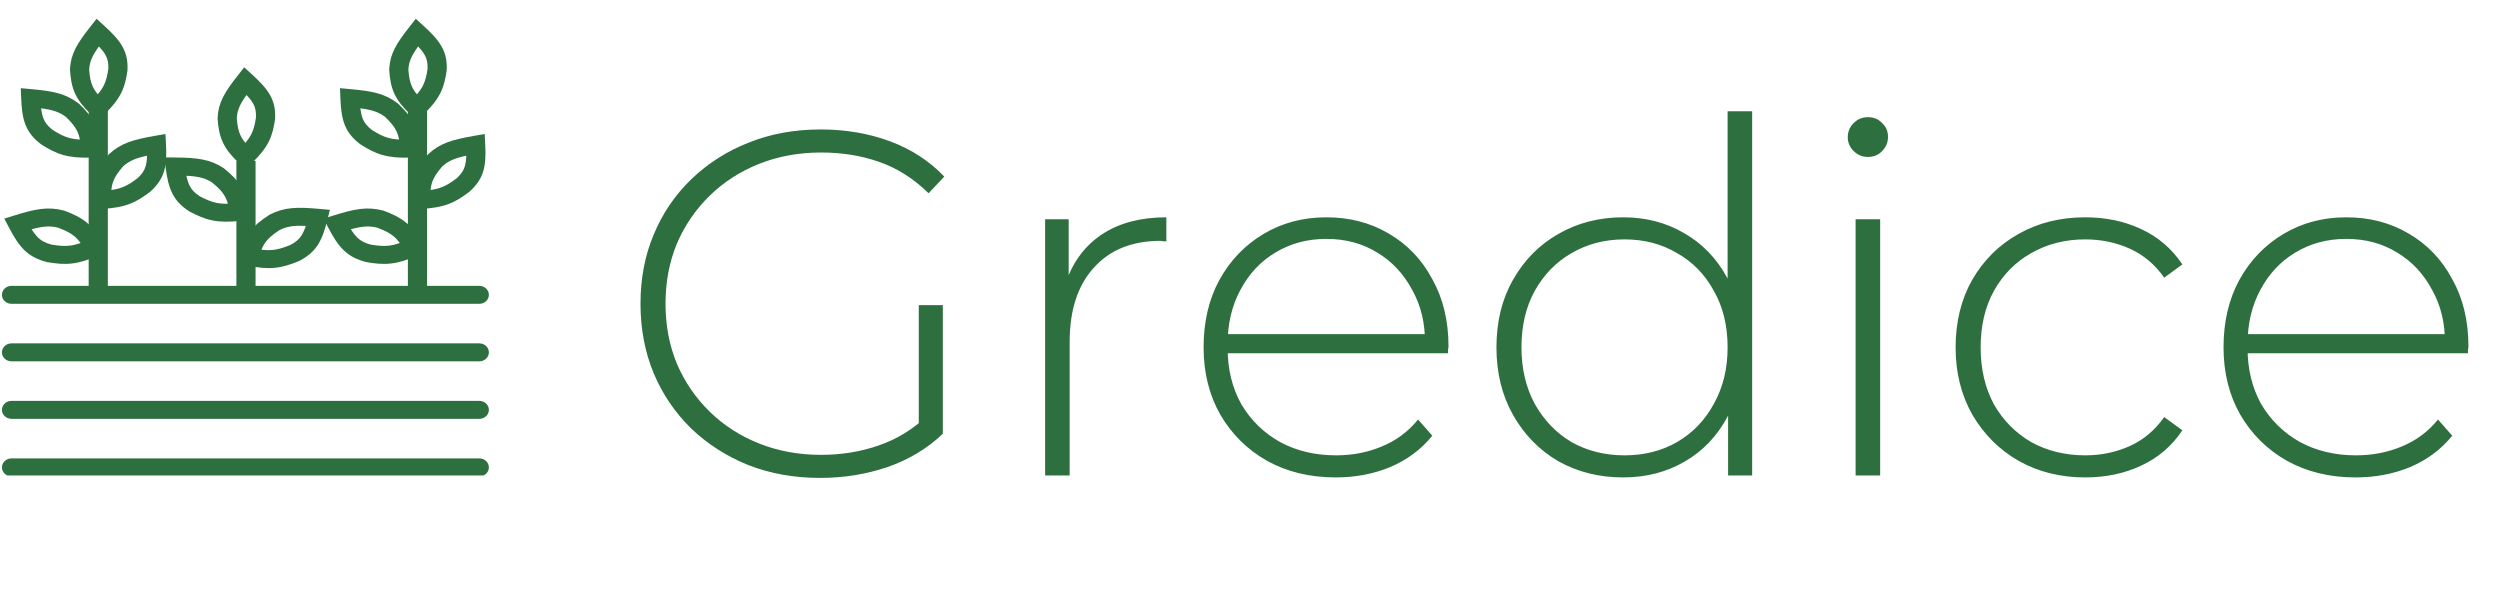 <svg width="163" height="39" viewBox="0 0 163 39" fill="none" xmlns="http://www.w3.org/2000/svg">
<g clip-path="url(#clip0_1185_1328)">
<path fill-rule="evenodd" clip-rule="evenodd" d="M0.125 19.223C0.125 18.899 0.405 18.637 0.75 18.637H31.25C31.595 18.637 31.875 18.899 31.875 19.223C31.875 19.546 31.595 19.809 31.25 19.809H0.75C0.405 19.809 0.125 19.546 0.125 19.223Z" fill="#2E6F40"/>
<path fill-rule="evenodd" clip-rule="evenodd" d="M0.125 22.973C0.125 22.649 0.405 22.387 0.75 22.387H31.25C31.595 22.387 31.875 22.649 31.875 22.973C31.875 23.296 31.595 23.559 31.25 23.559H0.75C0.405 23.559 0.125 23.296 0.125 22.973Z" fill="#2E6F40"/>
<path fill-rule="evenodd" clip-rule="evenodd" d="M0.125 26.723C0.125 26.399 0.405 26.137 0.75 26.137H31.25C31.595 26.137 31.875 26.399 31.875 26.723C31.875 27.046 31.595 27.309 31.25 27.309H0.75C0.405 27.309 0.125 27.046 0.125 26.723Z" fill="#2E6F40"/>
<path fill-rule="evenodd" clip-rule="evenodd" d="M0.125 30.473C0.125 30.149 0.405 29.887 0.75 29.887H31.25C31.595 29.887 31.875 30.149 31.875 30.473C31.875 30.796 31.595 31.059 31.25 31.059H0.75C0.405 31.059 0.125 30.796 0.125 30.473Z" fill="#2E6F40"/>
<path fill-rule="evenodd" clip-rule="evenodd" d="M7.031 7.211L7.031 18.695H5.781L5.781 7.211H7.031Z" fill="#2E6F40"/>
<path fill-rule="evenodd" clip-rule="evenodd" d="M6.297 1.225L6.81 1.693C7.331 2.166 7.732 2.586 7.987 3.044C8.255 3.526 8.339 4.009 8.312 4.572L8.31 4.599L8.306 4.626C8.23 5.141 8.133 5.596 7.905 6.056C7.676 6.516 7.335 6.943 6.826 7.441L6.381 7.875L5.93 7.447C5.449 6.99 5.114 6.576 4.897 6.102C4.681 5.631 4.604 5.145 4.564 4.584L4.562 4.551L4.563 4.518C4.612 3.508 5.028 2.838 5.872 1.766L6.297 1.225ZM6.449 3.028C5.989 3.672 5.843 4.045 5.814 4.54C5.851 5.033 5.915 5.355 6.046 5.64C6.12 5.803 6.223 5.967 6.373 6.151C6.558 5.932 6.681 5.743 6.771 5.561C6.918 5.267 6.994 4.956 7.064 4.492C7.08 4.101 7.019 3.84 6.879 3.586C6.785 3.419 6.649 3.241 6.449 3.028Z" fill="#2E6F40"/>
<path fill-rule="evenodd" clip-rule="evenodd" d="M1.354 5.749L1.381 6.42C1.409 7.099 1.473 7.66 1.666 8.144C1.868 8.653 2.194 9.034 2.659 9.392L2.681 9.409L2.706 9.425C3.165 9.716 3.59 9.953 4.108 10.101C4.625 10.25 5.192 10.298 5.927 10.277L6.569 10.258L6.531 9.657C6.491 9.015 6.387 8.505 6.157 8.037C5.928 7.571 5.595 7.193 5.176 6.789L5.152 6.766L5.125 6.745C4.291 6.103 3.482 5.944 2.067 5.814L1.354 5.749ZM2.681 7.061C3.5 7.171 3.894 7.32 4.305 7.63C4.671 7.986 4.884 8.247 5.022 8.528C5.101 8.689 5.163 8.87 5.208 9.098C4.91 9.08 4.678 9.04 4.474 8.981C4.143 8.886 3.845 8.731 3.43 8.469C3.11 8.219 2.943 8.002 2.837 7.734C2.766 7.557 2.716 7.343 2.681 7.061Z" fill="#2E6F40"/>
<path fill-rule="evenodd" clip-rule="evenodd" d="M10.788 8.736L10.823 9.406C10.859 10.085 10.848 10.649 10.701 11.147C10.546 11.67 10.257 12.077 9.827 12.471L9.806 12.491L9.784 12.508C9.353 12.835 8.951 13.106 8.45 13.296C7.948 13.487 7.388 13.581 6.653 13.62L6.012 13.653L5.994 13.051C5.974 12.409 6.031 11.892 6.216 11.407C6.402 10.925 6.698 10.52 7.077 10.084L7.099 10.059L7.124 10.036C7.895 9.328 8.687 9.104 10.084 8.859L10.788 8.736ZM9.588 10.151C8.783 10.328 8.404 10.508 8.024 10.851C7.692 11.235 7.505 11.512 7.393 11.804C7.329 11.97 7.284 12.156 7.26 12.387C7.555 12.345 7.783 12.285 7.981 12.21C8.302 12.088 8.584 11.91 8.973 11.615C9.269 11.339 9.415 11.11 9.496 10.834C9.55 10.652 9.58 10.435 9.588 10.151Z" fill="#2E6F40"/>
<path fill-rule="evenodd" clip-rule="evenodd" d="M0.28 14.254L0.596 14.856C0.916 15.466 1.218 15.954 1.603 16.323C2.009 16.71 2.473 16.935 3.052 17.084L3.081 17.092L3.109 17.096C3.655 17.187 4.147 17.242 4.684 17.18C5.221 17.119 5.76 16.947 6.422 16.646L7 16.384L6.705 15.849C6.39 15.279 6.074 14.852 5.66 14.513C5.249 14.175 4.78 13.956 4.223 13.746L4.191 13.734L4.157 13.726C3.117 13.457 2.309 13.621 0.96 14.042L0.28 14.254ZM2.062 14.947C2.857 14.735 3.282 14.72 3.792 14.847C4.281 15.033 4.588 15.19 4.837 15.394C4.979 15.511 5.114 15.653 5.254 15.844C4.974 15.941 4.744 15.993 4.532 16.017C4.189 16.056 3.85 16.028 3.357 15.947C2.955 15.841 2.709 15.706 2.496 15.502C2.354 15.367 2.216 15.191 2.062 14.947Z" fill="#2E6F40"/>
<path fill-rule="evenodd" clip-rule="evenodd" d="M27.844 7.211L27.844 18.695H26.594L26.594 7.211H27.844Z" fill="#2E6F40"/>
<path fill-rule="evenodd" clip-rule="evenodd" d="M27.11 1.225L27.623 1.693C28.143 2.166 28.545 2.586 28.8 3.044C29.068 3.526 29.152 4.009 29.125 4.572L29.123 4.599L29.119 4.626C29.042 5.141 28.946 5.596 28.718 6.056C28.489 6.516 28.148 6.943 27.639 7.441L27.194 7.875L26.743 7.447C26.262 6.99 25.926 6.576 25.71 6.102C25.494 5.631 25.417 5.145 25.377 4.584L25.374 4.551L25.376 4.518C25.425 3.508 25.841 2.838 26.685 1.766L27.11 1.225ZM27.262 3.028C26.801 3.672 26.655 4.045 26.626 4.54C26.663 5.033 26.728 5.355 26.858 5.64C26.933 5.803 27.035 5.967 27.186 6.151C27.371 5.932 27.494 5.743 27.584 5.561C27.73 5.267 27.807 4.956 27.877 4.492C27.893 4.101 27.832 3.84 27.691 3.586C27.598 3.419 27.462 3.241 27.262 3.028Z" fill="#2E6F40"/>
<path fill-rule="evenodd" clip-rule="evenodd" d="M22.167 5.749L22.194 6.42C22.221 7.099 22.286 7.66 22.478 8.144C22.681 8.653 23.007 9.034 23.471 9.392L23.494 9.409L23.518 9.425C23.978 9.716 24.403 9.953 24.92 10.101C25.438 10.25 26.004 10.298 26.74 10.277L27.382 10.258L27.344 9.657C27.304 9.015 27.2 8.505 26.97 8.037C26.74 7.571 26.407 7.193 25.989 6.789L25.965 6.766L25.938 6.745C25.104 6.103 24.295 5.944 22.88 5.814L22.167 5.749ZM23.494 7.061C24.313 7.171 24.706 7.32 25.118 7.63C25.484 7.986 25.696 8.247 25.835 8.528C25.914 8.689 25.976 8.87 26.021 9.098C25.723 9.08 25.491 9.04 25.287 8.981C24.956 8.886 24.658 8.731 24.243 8.469C23.922 8.219 23.756 8.002 23.649 7.734C23.579 7.557 23.529 7.343 23.494 7.061Z" fill="#2E6F40"/>
<path fill-rule="evenodd" clip-rule="evenodd" d="M31.6 8.736L31.636 9.406C31.672 10.085 31.66 10.649 31.513 11.147C31.359 11.67 31.069 12.077 30.64 12.471L30.619 12.491L30.596 12.508C30.166 12.835 29.764 13.106 29.262 13.296C28.761 13.487 28.201 13.581 27.466 13.62L26.825 13.653L26.806 13.051C26.787 12.409 26.843 11.892 27.029 11.407C27.214 10.925 27.511 10.52 27.89 10.084L27.912 10.059L27.937 10.036C28.708 9.328 29.499 9.104 30.897 8.859L31.6 8.736ZM30.4 10.151C29.595 10.328 29.217 10.508 28.836 10.851C28.504 11.235 28.317 11.512 28.205 11.804C28.141 11.97 28.097 12.156 28.073 12.387C28.368 12.345 28.596 12.285 28.793 12.21C29.114 12.088 29.396 11.91 29.786 11.615C30.081 11.339 30.227 11.11 30.308 10.834C30.362 10.652 30.392 10.435 30.4 10.151Z" fill="#2E6F40"/>
<path fill-rule="evenodd" clip-rule="evenodd" d="M21.093 14.254L21.409 14.856C21.728 15.466 22.03 15.954 22.416 16.323C22.822 16.71 23.285 16.935 23.865 17.084L23.893 17.092L23.922 17.096C24.468 17.187 24.959 17.242 25.496 17.18C26.034 17.119 26.572 16.947 27.235 16.646L27.813 16.384L27.518 15.849C27.203 15.279 26.886 14.852 26.473 14.513C26.061 14.175 25.593 13.956 25.036 13.746L25.003 13.734L24.969 13.726C23.929 13.457 23.121 13.621 21.772 14.042L21.093 14.254ZM22.875 14.947C23.67 14.735 24.094 14.72 24.604 14.847C25.093 15.033 25.401 15.19 25.649 15.394C25.791 15.511 25.926 15.653 26.067 15.844C25.787 15.941 25.557 15.993 25.345 16.017C25.001 16.056 24.662 16.028 24.169 15.947C23.768 15.841 23.522 15.706 23.308 15.502C23.167 15.367 23.029 15.191 22.875 14.947Z" fill="#2E6F40"/>
<path fill-rule="evenodd" clip-rule="evenodd" d="M16.663 10.492V18.695H15.413L15.413 10.492H16.663Z" fill="#2E6F40"/>
<path fill-rule="evenodd" clip-rule="evenodd" d="M15.922 4.389L16.435 4.857C16.956 5.331 17.357 5.75 17.612 6.208C17.88 6.69 17.964 7.173 17.937 7.736L17.936 7.763L17.931 7.79C17.855 8.305 17.758 8.76 17.53 9.22C17.301 9.68 16.96 10.107 16.451 10.605L16.006 11.039L15.555 10.611C15.074 10.154 14.739 9.74 14.522 9.266C14.306 8.795 14.229 8.309 14.189 7.748L14.187 7.715L14.188 7.682C14.237 6.672 14.653 6.002 15.497 4.93L15.922 4.389ZM16.074 6.192C15.614 6.836 15.468 7.209 15.438 7.704C15.476 8.197 15.54 8.52 15.671 8.804C15.745 8.967 15.848 9.131 15.998 9.315C16.183 9.096 16.306 8.907 16.396 8.725C16.543 8.431 16.619 8.12 16.689 7.656C16.705 7.265 16.645 7.004 16.504 6.75C16.41 6.583 16.274 6.405 16.074 6.192Z" fill="#2E6F40"/>
<path fill-rule="evenodd" clip-rule="evenodd" d="M10.708 10.261L10.797 10.927C10.888 11.601 11.004 12.155 11.241 12.621C11.49 13.112 11.85 13.465 12.346 13.784L12.37 13.799L12.396 13.812C12.88 14.065 13.326 14.266 13.855 14.372C14.385 14.478 14.954 14.48 15.684 14.398L16.322 14.326L16.229 13.731C16.129 13.095 15.978 12.595 15.705 12.148C15.433 11.703 15.066 11.353 14.612 10.985L14.586 10.963L14.557 10.945C13.667 10.373 12.846 10.282 11.424 10.268L10.708 10.261ZM12.152 11.46C12.978 11.502 13.384 11.618 13.822 11.894C14.22 12.218 14.456 12.461 14.62 12.73C14.714 12.884 14.792 13.059 14.858 13.283C14.56 13.289 14.325 13.268 14.116 13.226C13.777 13.158 13.467 13.028 13.029 12.801C12.686 12.578 12.5 12.376 12.369 12.117C12.283 11.947 12.213 11.738 12.152 11.46Z" fill="#2E6F40"/>
<path fill-rule="evenodd" clip-rule="evenodd" d="M21.508 13.68L21.345 14.334C21.18 14.996 21.003 15.535 20.716 15.975C20.413 16.439 20.015 16.755 19.487 17.023L19.461 17.036L19.434 17.047C18.924 17.25 18.458 17.407 17.92 17.46C17.381 17.514 16.816 17.46 16.098 17.307L15.472 17.173L15.631 16.59C15.801 15.968 16.007 15.485 16.328 15.067C16.648 14.651 17.052 14.339 17.545 14.018L17.574 13.999L17.605 13.983C18.553 13.502 19.38 13.491 20.796 13.617L21.508 13.68ZM19.939 14.731C19.113 14.693 18.696 14.768 18.229 14.999C17.797 15.283 17.536 15.501 17.343 15.752C17.232 15.896 17.134 16.063 17.044 16.279C17.34 16.314 17.576 16.316 17.788 16.295C18.133 16.261 18.456 16.162 18.917 15.979C19.283 15.791 19.49 15.607 19.649 15.364C19.755 15.202 19.847 15.002 19.939 14.731Z" fill="#2E6F40"/>
</g>
<path d="M53.472 31.16C51.787 31.16 50.229 30.883 48.8 30.328C47.371 29.752 46.123 28.952 45.056 27.928C44.011 26.904 43.2 25.709 42.624 24.344C42.048 22.957 41.76 21.443 41.76 19.8C41.76 18.157 42.048 16.653 42.624 15.288C43.2 13.901 44.021 12.696 45.088 11.672C46.155 10.648 47.392 9.859 48.8 9.304C50.229 8.728 51.797 8.44 53.504 8.44C55.125 8.44 56.629 8.696 58.016 9.208C59.403 9.72 60.587 10.488 61.568 11.512L60.544 12.6C59.563 11.64 58.485 10.957 57.312 10.552C56.16 10.147 54.901 9.944 53.536 9.944C52.085 9.944 50.741 10.189 49.504 10.68C48.267 11.171 47.189 11.864 46.272 12.76C45.355 13.656 44.64 14.701 44.128 15.896C43.637 17.091 43.392 18.392 43.392 19.8C43.392 21.208 43.637 22.509 44.128 23.704C44.64 24.899 45.355 25.944 46.272 26.84C47.189 27.736 48.267 28.429 49.504 28.92C50.741 29.411 52.085 29.656 53.536 29.656C54.859 29.656 56.107 29.453 57.28 29.048C58.475 28.643 59.563 27.971 60.544 27.032L61.472 28.28C60.469 29.24 59.264 29.965 57.856 30.456C56.469 30.925 55.008 31.16 53.472 31.16ZM59.904 28.12V19.896H61.472V28.28L59.904 28.12ZM68.142 31V14.296H69.678V18.872L69.518 18.36C69.987 17.016 70.777 15.981 71.886 15.256C72.995 14.531 74.382 14.168 76.046 14.168V15.736C75.982 15.736 75.918 15.736 75.854 15.736C75.79 15.715 75.726 15.704 75.662 15.704C73.806 15.704 72.355 16.291 71.31 17.464C70.265 18.616 69.742 20.227 69.742 22.296V31H68.142ZM87.082 31.128C85.397 31.128 83.904 30.765 82.602 30.04C81.322 29.315 80.309 28.312 79.562 27.032C78.837 25.752 78.474 24.291 78.474 22.648C78.474 20.984 78.816 19.523 79.498 18.264C80.202 16.984 81.162 15.981 82.378 15.256C83.594 14.531 84.96 14.168 86.474 14.168C87.989 14.168 89.344 14.52 90.538 15.224C91.754 15.928 92.704 16.92 93.386 18.2C94.09 19.459 94.442 20.92 94.442 22.584C94.442 22.648 94.432 22.723 94.41 22.808C94.41 22.872 94.41 22.947 94.41 23.032H79.658V21.784H93.546L92.906 22.392C92.928 21.091 92.65 19.928 92.074 18.904C91.52 17.859 90.762 17.048 89.802 16.472C88.842 15.875 87.733 15.576 86.474 15.576C85.237 15.576 84.128 15.875 83.146 16.472C82.186 17.048 81.429 17.859 80.874 18.904C80.32 19.928 80.042 21.101 80.042 22.424V22.712C80.042 24.077 80.341 25.293 80.938 26.36C81.557 27.405 82.4 28.227 83.466 28.824C84.533 29.4 85.749 29.688 87.114 29.688C88.181 29.688 89.173 29.496 90.09 29.112C91.029 28.728 91.818 28.141 92.458 27.352L93.386 28.408C92.661 29.304 91.744 29.987 90.634 30.456C89.546 30.904 88.362 31.128 87.082 31.128ZM105.824 31.128C104.267 31.128 102.859 30.776 101.6 30.072C100.363 29.347 99.381 28.344 98.656 27.064C97.931 25.784 97.568 24.312 97.568 22.648C97.568 20.963 97.931 19.491 98.656 18.232C99.381 16.952 100.363 15.96 101.6 15.256C102.859 14.531 104.267 14.168 105.824 14.168C107.296 14.168 108.619 14.509 109.792 15.192C110.987 15.875 111.925 16.845 112.608 18.104C113.312 19.363 113.664 20.877 113.664 22.648C113.664 24.376 113.323 25.88 112.64 27.16C111.957 28.44 111.019 29.421 109.824 30.104C108.651 30.787 107.317 31.128 105.824 31.128ZM105.92 29.688C107.2 29.688 108.341 29.4 109.344 28.824C110.368 28.227 111.168 27.395 111.744 26.328C112.341 25.261 112.64 24.035 112.64 22.648C112.64 21.24 112.341 20.013 111.744 18.968C111.168 17.901 110.368 17.08 109.344 16.504C108.341 15.907 107.2 15.608 105.92 15.608C104.64 15.608 103.488 15.907 102.464 16.504C101.461 17.08 100.661 17.901 100.064 18.968C99.488 20.013 99.2 21.24 99.2 22.648C99.2 24.035 99.488 25.261 100.064 26.328C100.661 27.395 101.461 28.227 102.464 28.824C103.488 29.4 104.64 29.688 105.92 29.688ZM112.672 31V25.528L112.96 22.616L112.64 19.704V7.256H114.24V31H112.672ZM120.986 31V14.296H122.586V31H120.986ZM121.786 10.232C121.423 10.232 121.114 10.104 120.858 9.848C120.602 9.592 120.474 9.293 120.474 8.952C120.474 8.589 120.602 8.28 120.858 8.024C121.114 7.768 121.423 7.64 121.786 7.64C122.17 7.64 122.479 7.768 122.714 8.024C122.97 8.259 123.098 8.557 123.098 8.92C123.098 9.283 122.97 9.592 122.714 9.848C122.479 10.104 122.17 10.232 121.786 10.232ZM135.954 31.128C134.332 31.128 132.882 30.765 131.602 30.04C130.343 29.315 129.34 28.312 128.594 27.032C127.868 25.752 127.506 24.291 127.506 22.648C127.506 20.984 127.868 19.512 128.594 18.232C129.34 16.952 130.343 15.96 131.602 15.256C132.882 14.531 134.332 14.168 135.954 14.168C137.298 14.168 138.514 14.424 139.602 14.936C140.711 15.448 141.607 16.216 142.29 17.24L141.106 18.104C140.508 17.251 139.762 16.621 138.866 16.216C137.97 15.811 136.999 15.608 135.954 15.608C134.652 15.608 133.479 15.907 132.434 16.504C131.41 17.08 130.599 17.901 130.002 18.968C129.426 20.013 129.138 21.24 129.138 22.648C129.138 24.056 129.426 25.293 130.002 26.36C130.599 27.405 131.41 28.227 132.434 28.824C133.479 29.4 134.652 29.688 135.954 29.688C136.999 29.688 137.97 29.485 138.866 29.08C139.762 28.675 140.508 28.045 141.106 27.192L142.29 28.056C141.607 29.08 140.711 29.848 139.602 30.36C138.514 30.872 137.298 31.128 135.954 31.128ZM153.582 31.128C151.897 31.128 150.404 30.765 149.102 30.04C147.822 29.315 146.809 28.312 146.062 27.032C145.337 25.752 144.974 24.291 144.974 22.648C144.974 20.984 145.316 19.523 145.998 18.264C146.702 16.984 147.662 15.981 148.878 15.256C150.094 14.531 151.46 14.168 152.974 14.168C154.489 14.168 155.844 14.52 157.038 15.224C158.254 15.928 159.204 16.92 159.886 18.2C160.59 19.459 160.942 20.92 160.942 22.584C160.942 22.648 160.932 22.723 160.91 22.808C160.91 22.872 160.91 22.947 160.91 23.032H146.158V21.784H160.046L159.406 22.392C159.428 21.091 159.15 19.928 158.574 18.904C158.02 17.859 157.262 17.048 156.302 16.472C155.342 15.875 154.233 15.576 152.974 15.576C151.737 15.576 150.628 15.875 149.646 16.472C148.686 17.048 147.929 17.859 147.374 18.904C146.82 19.928 146.542 21.101 146.542 22.424V22.712C146.542 24.077 146.841 25.293 147.438 26.36C148.057 27.405 148.9 28.227 149.966 28.824C151.033 29.4 152.249 29.688 153.614 29.688C154.681 29.688 155.673 29.496 156.59 29.112C157.529 28.728 158.318 28.141 158.958 27.352L159.886 28.408C159.161 29.304 158.244 29.987 157.134 30.456C156.046 30.904 154.862 31.128 153.582 31.128Z" fill="#2E6F40"/>
<defs>
<clipPath id="clip0_1185_1328">
<rect width="32" height="30" fill="white" transform="translate(0 1)"/>
</clipPath>
</defs>
</svg>
